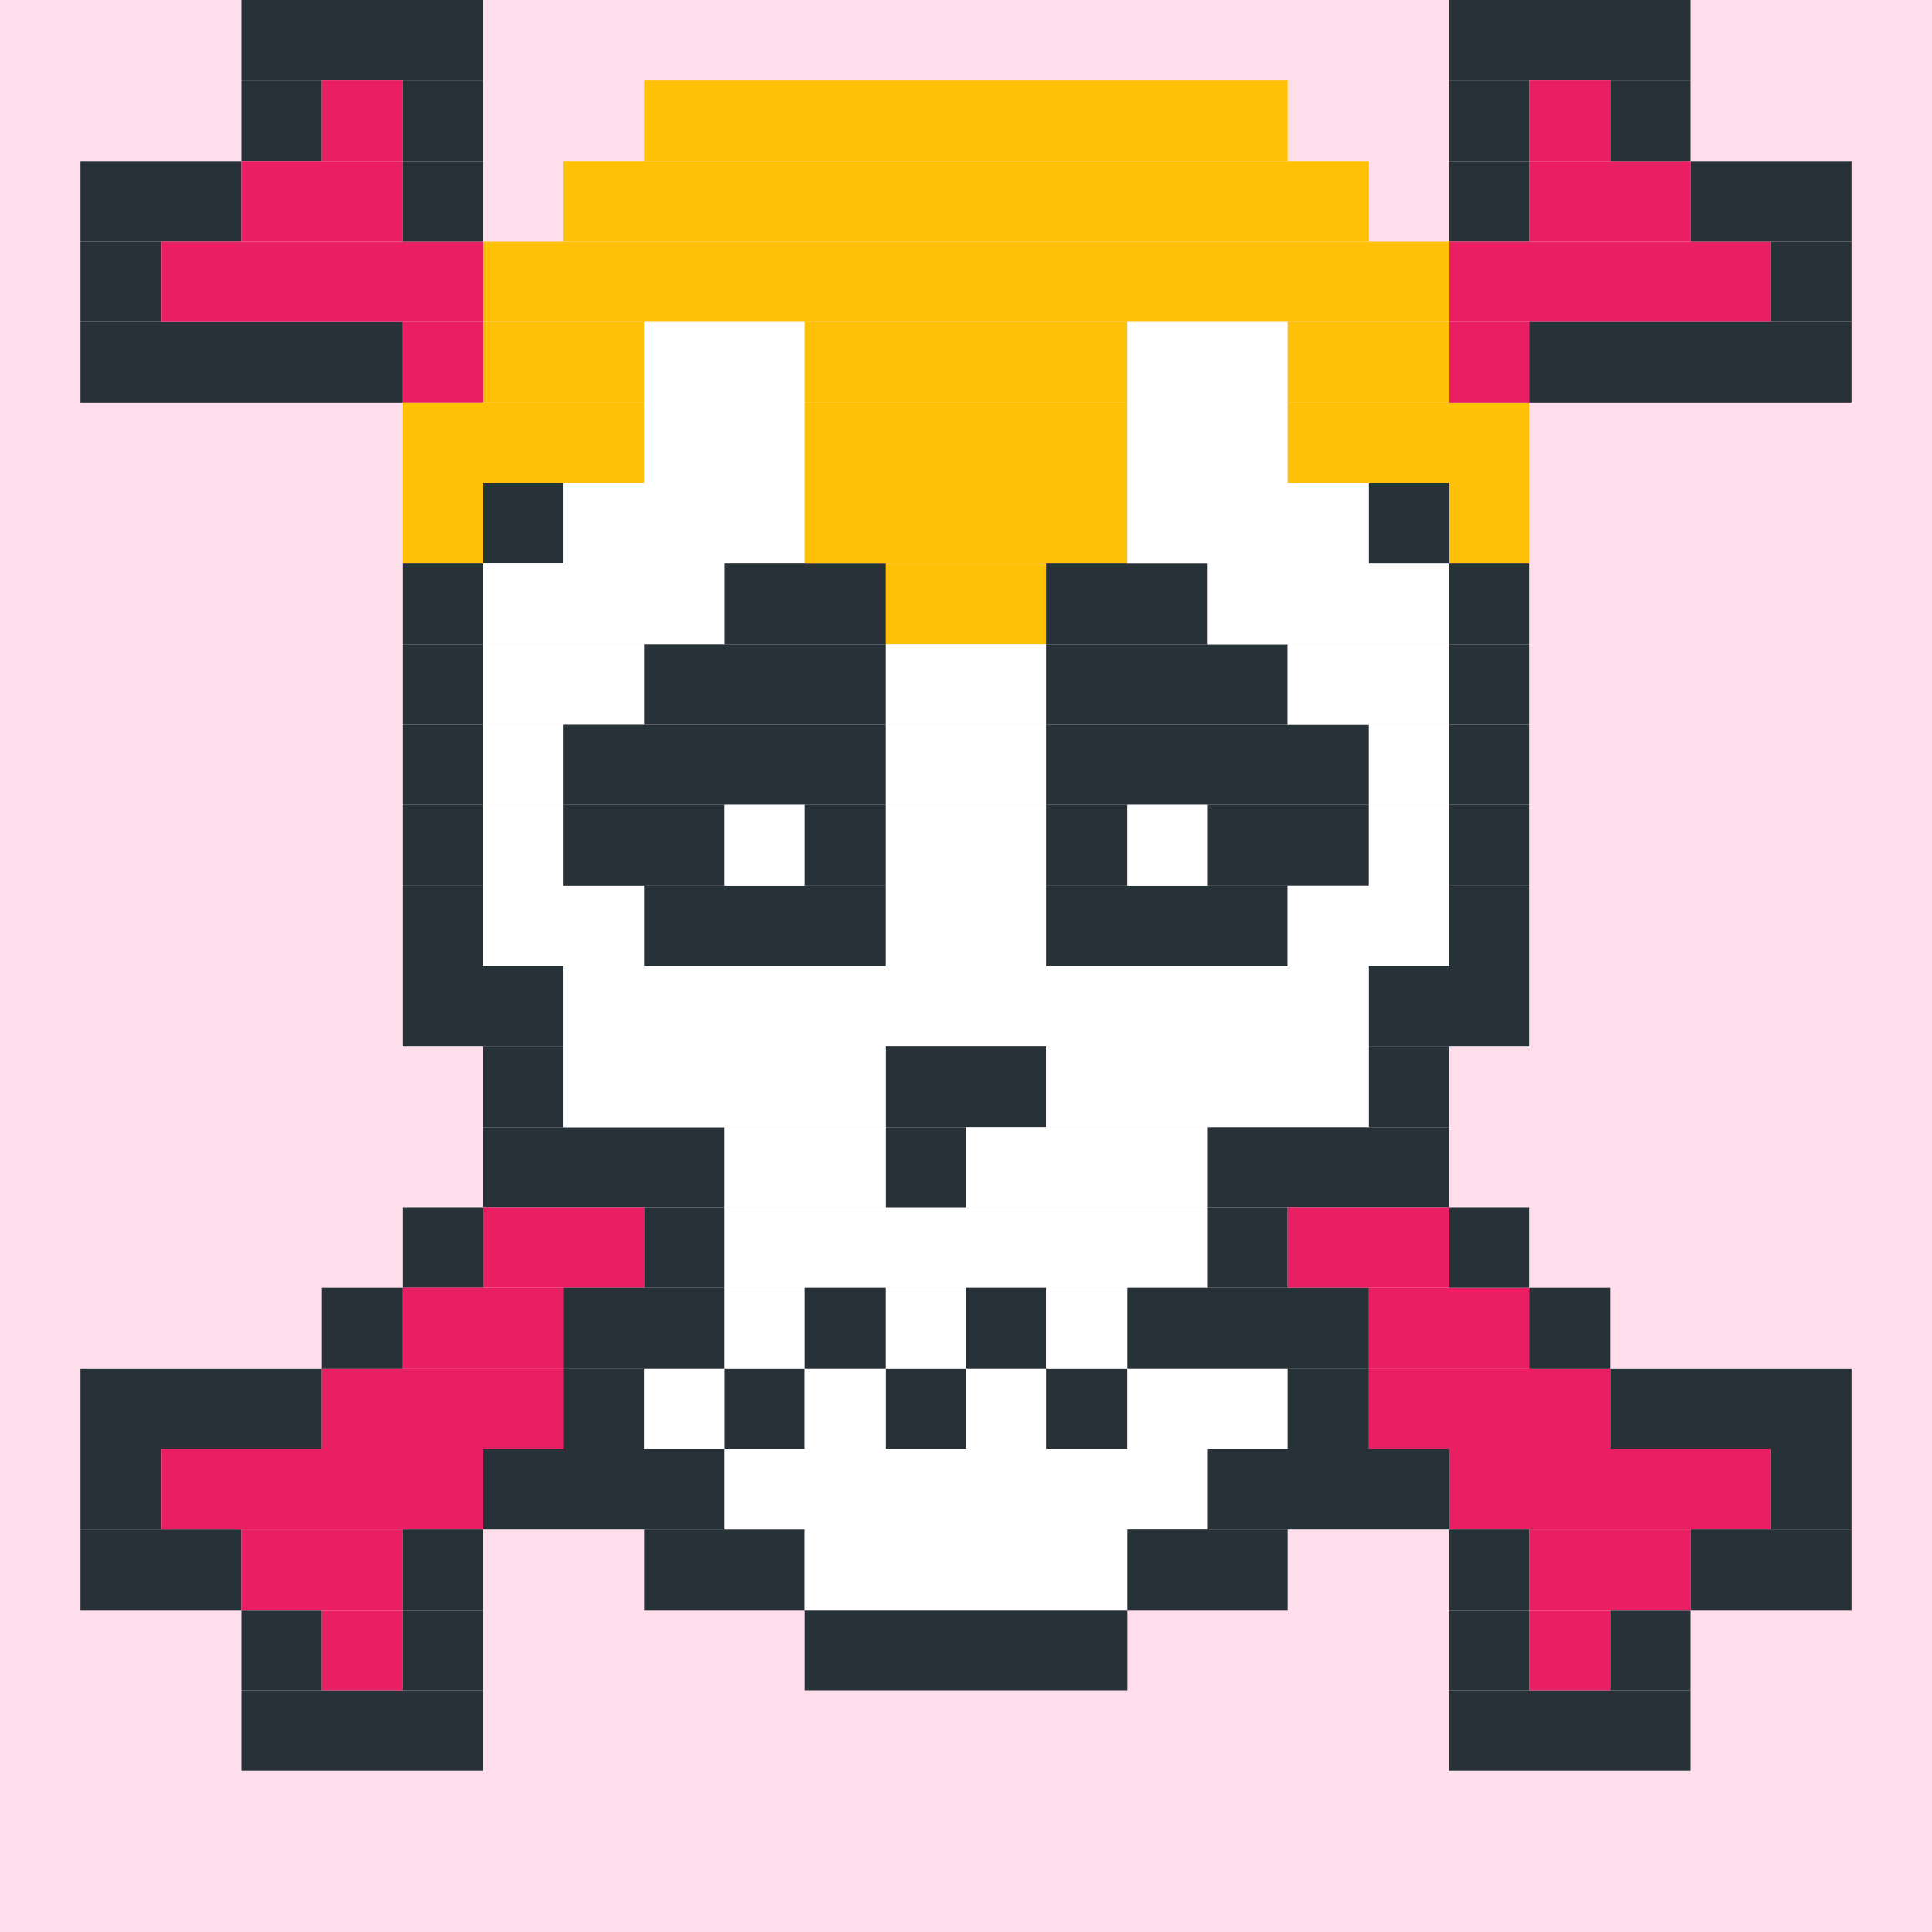 <?xml version="1.0"?><svg xmlns="http://www.w3.org/2000/svg" width="24" height="24"><rect width="24" height="24" style="fill:rgb(255,222,235)" /><rect x="1" y="2" width="2" height="1" style="fill:rgb(38,50,56)" /><rect x="1" y="3" width="1" height="1" style="fill:rgb(38,50,56)" /><rect x="1" y="4" width="4" height="1" style="fill:rgb(38,50,56)" /><rect x="1" y="17" width="3" height="1" style="fill:rgb(38,50,56)" /><rect x="1" y="18" width="1" height="1" style="fill:rgb(38,50,56)" /><rect x="1" y="19" width="2" height="1" style="fill:rgb(38,50,56)" /><rect x="2" y="3" width="4" height="1" style="fill:rgb(233,30,99)" /><rect x="2" y="18" width="4" height="1" style="fill:rgb(233,30,99)" /><rect x="3" y="0" width="3" height="1" style="fill:rgb(38,50,56)" /><rect x="3" y="1" width="1" height="1" style="fill:rgb(38,50,56)" /><rect x="3" y="2" width="2" height="1" style="fill:rgb(233,30,99)" /><rect x="3" y="19" width="2" height="1" style="fill:rgb(233,30,99)" /><rect x="3" y="20" width="1" height="1" style="fill:rgb(38,50,56)" /><rect x="3" y="21" width="3" height="1" style="fill:rgb(38,50,56)" /><rect x="4" y="1" width="1" height="1" style="fill:rgb(233,30,99)" /><rect x="4" y="16" width="1" height="1" style="fill:rgb(38,50,56)" /><rect x="4" y="17" width="3" height="1" style="fill:rgb(233,30,99)" /><rect x="4" y="20" width="1" height="1" style="fill:rgb(233,30,99)" /><rect x="5" y="1" width="1" height="1" style="fill:rgb(38,50,56)" /><rect x="5" y="2" width="1" height="1" style="fill:rgb(38,50,56)" /><rect x="5" y="4" width="1" height="1" style="fill:rgb(233,30,99)" /><rect x="5" y="5" width="3" height="1" style="fill:rgb(255,193,7)" /><rect x="5" y="6" width="1" height="1" style="fill:rgb(255,193,7)" /><rect x="5" y="7" width="1" height="1" style="fill:rgb(38,50,56)" /><rect x="5" y="8" width="1" height="1" style="fill:rgb(38,50,56)" /><rect x="5" y="9" width="1" height="1" style="fill:rgb(38,50,56)" /><rect x="5" y="10" width="1" height="1" style="fill:rgb(38,50,56)" /><rect x="5" y="11" width="1" height="1" style="fill:rgb(38,50,56)" /><rect x="5" y="12" width="2" height="1" style="fill:rgb(38,50,56)" /><rect x="5" y="15" width="1" height="1" style="fill:rgb(38,50,56)" /><rect x="5" y="16" width="2" height="1" style="fill:rgb(233,30,99)" /><rect x="5" y="19" width="1" height="1" style="fill:rgb(38,50,56)" /><rect x="5" y="20" width="1" height="1" style="fill:rgb(38,50,56)" /><rect x="6" y="3" width="12" height="1" style="fill:rgb(255,193,7)" /><rect x="6" y="4" width="2" height="1" style="fill:rgb(255,193,7)" /><rect x="6" y="6" width="1" height="1" style="fill:rgb(38,50,56)" /><rect x="6" y="7" width="3" height="1" style="fill:rgb(255,255,255)" /><rect x="6" y="8" width="2" height="1" style="fill:rgb(255,255,255)" /><rect x="6" y="9" width="1" height="1" style="fill:rgb(255,255,255)" /><rect x="6" y="10" width="1" height="1" style="fill:rgb(255,255,255)" /><rect x="6" y="11" width="2" height="1" style="fill:rgb(255,255,255)" /><rect x="6" y="13" width="1" height="1" style="fill:rgb(38,50,56)" /><rect x="6" y="14" width="3" height="1" style="fill:rgb(38,50,56)" /><rect x="6" y="15" width="2" height="1" style="fill:rgb(233,30,99)" /><rect x="6" y="18" width="3" height="1" style="fill:rgb(38,50,56)" /><rect x="7" y="2" width="10" height="1" style="fill:rgb(255,193,7)" /><rect x="7" y="6" width="3" height="1" style="fill:rgb(255,255,255)" /><rect x="7" y="9" width="4" height="1" style="fill:rgb(38,50,56)" /><rect x="7" y="10" width="2" height="1" style="fill:rgb(38,50,56)" /><rect x="7" y="12" width="10" height="1" style="fill:rgb(255,255,255)" /><rect x="7" y="13" width="4" height="1" style="fill:rgb(255,255,255)" /><rect x="7" y="16" width="2" height="1" style="fill:rgb(38,50,56)" /><rect x="7" y="17" width="1" height="1" style="fill:rgb(38,50,56)" /><rect x="8" y="1" width="8" height="1" style="fill:rgb(255,193,7)" /><rect x="8" y="4" width="2" height="1" style="fill:rgb(255,255,255)" /><rect x="8" y="5" width="2" height="1" style="fill:rgb(255,255,255)" /><rect x="8" y="8" width="3" height="1" style="fill:rgb(38,50,56)" /><rect x="8" y="11" width="3" height="1" style="fill:rgb(38,50,56)" /><rect x="8" y="15" width="1" height="1" style="fill:rgb(38,50,56)" /><rect x="8" y="17" width="1" height="1" style="fill:rgb(255,255,255)" /><rect x="8" y="19" width="2" height="1" style="fill:rgb(38,50,56)" /><rect x="9" y="7" width="2" height="1" style="fill:rgb(38,50,56)" /><rect x="9" y="10" width="1" height="1" style="fill:rgb(255,255,255)" /><rect x="9" y="14" width="2" height="1" style="fill:rgb(255,255,255)" /><rect x="9" y="15" width="6" height="1" style="fill:rgb(255,255,255)" /><rect x="9" y="16" width="1" height="1" style="fill:rgb(255,255,255)" /><rect x="9" y="17" width="1" height="1" style="fill:rgb(38,50,56)" /><rect x="9" y="18" width="6" height="1" style="fill:rgb(255,255,255)" /><rect x="10" y="4" width="4" height="1" style="fill:rgb(255,193,7)" /><rect x="10" y="5" width="4" height="1" style="fill:rgb(255,193,7)" /><rect x="10" y="6" width="4" height="1" style="fill:rgb(255,193,7)" /><rect x="10" y="10" width="1" height="1" style="fill:rgb(38,50,56)" /><rect x="10" y="16" width="1" height="1" style="fill:rgb(38,50,56)" /><rect x="10" y="17" width="1" height="1" style="fill:rgb(255,255,255)" /><rect x="10" y="19" width="4" height="1" style="fill:rgb(255,255,255)" /><rect x="10" y="20" width="4" height="1" style="fill:rgb(38,50,56)" /><rect x="11" y="7" width="2" height="1" style="fill:rgb(255,193,7)" /><rect x="11" y="8" width="2" height="1" style="fill:rgb(255,255,255)" /><rect x="11" y="9" width="2" height="1" style="fill:rgb(255,255,255)" /><rect x="11" y="10" width="2" height="1" style="fill:rgb(255,255,255)" /><rect x="11" y="11" width="2" height="1" style="fill:rgb(255,255,255)" /><rect x="11" y="13" width="2" height="1" style="fill:rgb(38,50,56)" /><rect x="11" y="14" width="1" height="1" style="fill:rgb(38,50,56)" /><rect x="11" y="16" width="1" height="1" style="fill:rgb(255,255,255)" /><rect x="11" y="17" width="1" height="1" style="fill:rgb(38,50,56)" /><rect x="12" y="14" width="3" height="1" style="fill:rgb(255,255,255)" /><rect x="12" y="16" width="1" height="1" style="fill:rgb(38,50,56)" /><rect x="12" y="17" width="1" height="1" style="fill:rgb(255,255,255)" /><rect x="13" y="7" width="2" height="1" style="fill:rgb(38,50,56)" /><rect x="13" y="8" width="3" height="1" style="fill:rgb(38,50,56)" /><rect x="13" y="9" width="4" height="1" style="fill:rgb(38,50,56)" /><rect x="13" y="10" width="1" height="1" style="fill:rgb(38,50,56)" /><rect x="13" y="11" width="3" height="1" style="fill:rgb(38,50,56)" /><rect x="13" y="13" width="4" height="1" style="fill:rgb(255,255,255)" /><rect x="13" y="16" width="1" height="1" style="fill:rgb(255,255,255)" /><rect x="13" y="17" width="1" height="1" style="fill:rgb(38,50,56)" /><rect x="14" y="4" width="2" height="1" style="fill:rgb(255,255,255)" /><rect x="14" y="5" width="2" height="1" style="fill:rgb(255,255,255)" /><rect x="14" y="6" width="3" height="1" style="fill:rgb(255,255,255)" /><rect x="14" y="10" width="1" height="1" style="fill:rgb(255,255,255)" /><rect x="14" y="16" width="3" height="1" style="fill:rgb(38,50,56)" /><rect x="14" y="17" width="2" height="1" style="fill:rgb(255,255,255)" /><rect x="14" y="19" width="2" height="1" style="fill:rgb(38,50,56)" /><rect x="15" y="7" width="3" height="1" style="fill:rgb(255,255,255)" /><rect x="15" y="10" width="2" height="1" style="fill:rgb(38,50,56)" /><rect x="15" y="14" width="3" height="1" style="fill:rgb(38,50,56)" /><rect x="15" y="15" width="1" height="1" style="fill:rgb(38,50,56)" /><rect x="15" y="18" width="3" height="1" style="fill:rgb(38,50,56)" /><rect x="16" y="4" width="2" height="1" style="fill:rgb(255,193,7)" /><rect x="16" y="5" width="3" height="1" style="fill:rgb(255,193,7)" /><rect x="16" y="8" width="2" height="1" style="fill:rgb(255,255,255)" /><rect x="16" y="11" width="2" height="1" style="fill:rgb(255,255,255)" /><rect x="16" y="15" width="2" height="1" style="fill:rgb(233,30,99)" /><rect x="16" y="17" width="1" height="1" style="fill:rgb(38,50,56)" /><rect x="17" y="6" width="1" height="1" style="fill:rgb(38,50,56)" /><rect x="17" y="9" width="1" height="1" style="fill:rgb(255,255,255)" /><rect x="17" y="10" width="1" height="1" style="fill:rgb(255,255,255)" /><rect x="17" y="12" width="2" height="1" style="fill:rgb(38,50,56)" /><rect x="17" y="13" width="1" height="1" style="fill:rgb(38,50,56)" /><rect x="17" y="16" width="2" height="1" style="fill:rgb(233,30,99)" /><rect x="17" y="17" width="3" height="1" style="fill:rgb(233,30,99)" /><rect x="18" y="0" width="3" height="1" style="fill:rgb(38,50,56)" /><rect x="18" y="1" width="1" height="1" style="fill:rgb(38,50,56)" /><rect x="18" y="2" width="1" height="1" style="fill:rgb(38,50,56)" /><rect x="18" y="3" width="4" height="1" style="fill:rgb(233,30,99)" /><rect x="18" y="4" width="1" height="1" style="fill:rgb(233,30,99)" /><rect x="18" y="6" width="1" height="1" style="fill:rgb(255,193,7)" /><rect x="18" y="7" width="1" height="1" style="fill:rgb(38,50,56)" /><rect x="18" y="8" width="1" height="1" style="fill:rgb(38,50,56)" /><rect x="18" y="9" width="1" height="1" style="fill:rgb(38,50,56)" /><rect x="18" y="10" width="1" height="1" style="fill:rgb(38,50,56)" /><rect x="18" y="11" width="1" height="1" style="fill:rgb(38,50,56)" /><rect x="18" y="15" width="1" height="1" style="fill:rgb(38,50,56)" /><rect x="18" y="18" width="4" height="1" style="fill:rgb(233,30,99)" /><rect x="18" y="19" width="1" height="1" style="fill:rgb(38,50,56)" /><rect x="18" y="20" width="1" height="1" style="fill:rgb(38,50,56)" /><rect x="18" y="21" width="3" height="1" style="fill:rgb(38,50,56)" /><rect x="19" y="1" width="1" height="1" style="fill:rgb(233,30,99)" /><rect x="19" y="2" width="2" height="1" style="fill:rgb(233,30,99)" /><rect x="19" y="4" width="4" height="1" style="fill:rgb(38,50,56)" /><rect x="19" y="16" width="1" height="1" style="fill:rgb(38,50,56)" /><rect x="19" y="19" width="2" height="1" style="fill:rgb(233,30,99)" /><rect x="19" y="20" width="1" height="1" style="fill:rgb(233,30,99)" /><rect x="20" y="1" width="1" height="1" style="fill:rgb(38,50,56)" /><rect x="20" y="17" width="3" height="1" style="fill:rgb(38,50,56)" /><rect x="20" y="20" width="1" height="1" style="fill:rgb(38,50,56)" /><rect x="21" y="2" width="2" height="1" style="fill:rgb(38,50,56)" /><rect x="21" y="19" width="2" height="1" style="fill:rgb(38,50,56)" /><rect x="22" y="3" width="1" height="1" style="fill:rgb(38,50,56)" /><rect x="22" y="18" width="1" height="1" style="fill:rgb(38,50,56)" /></svg>